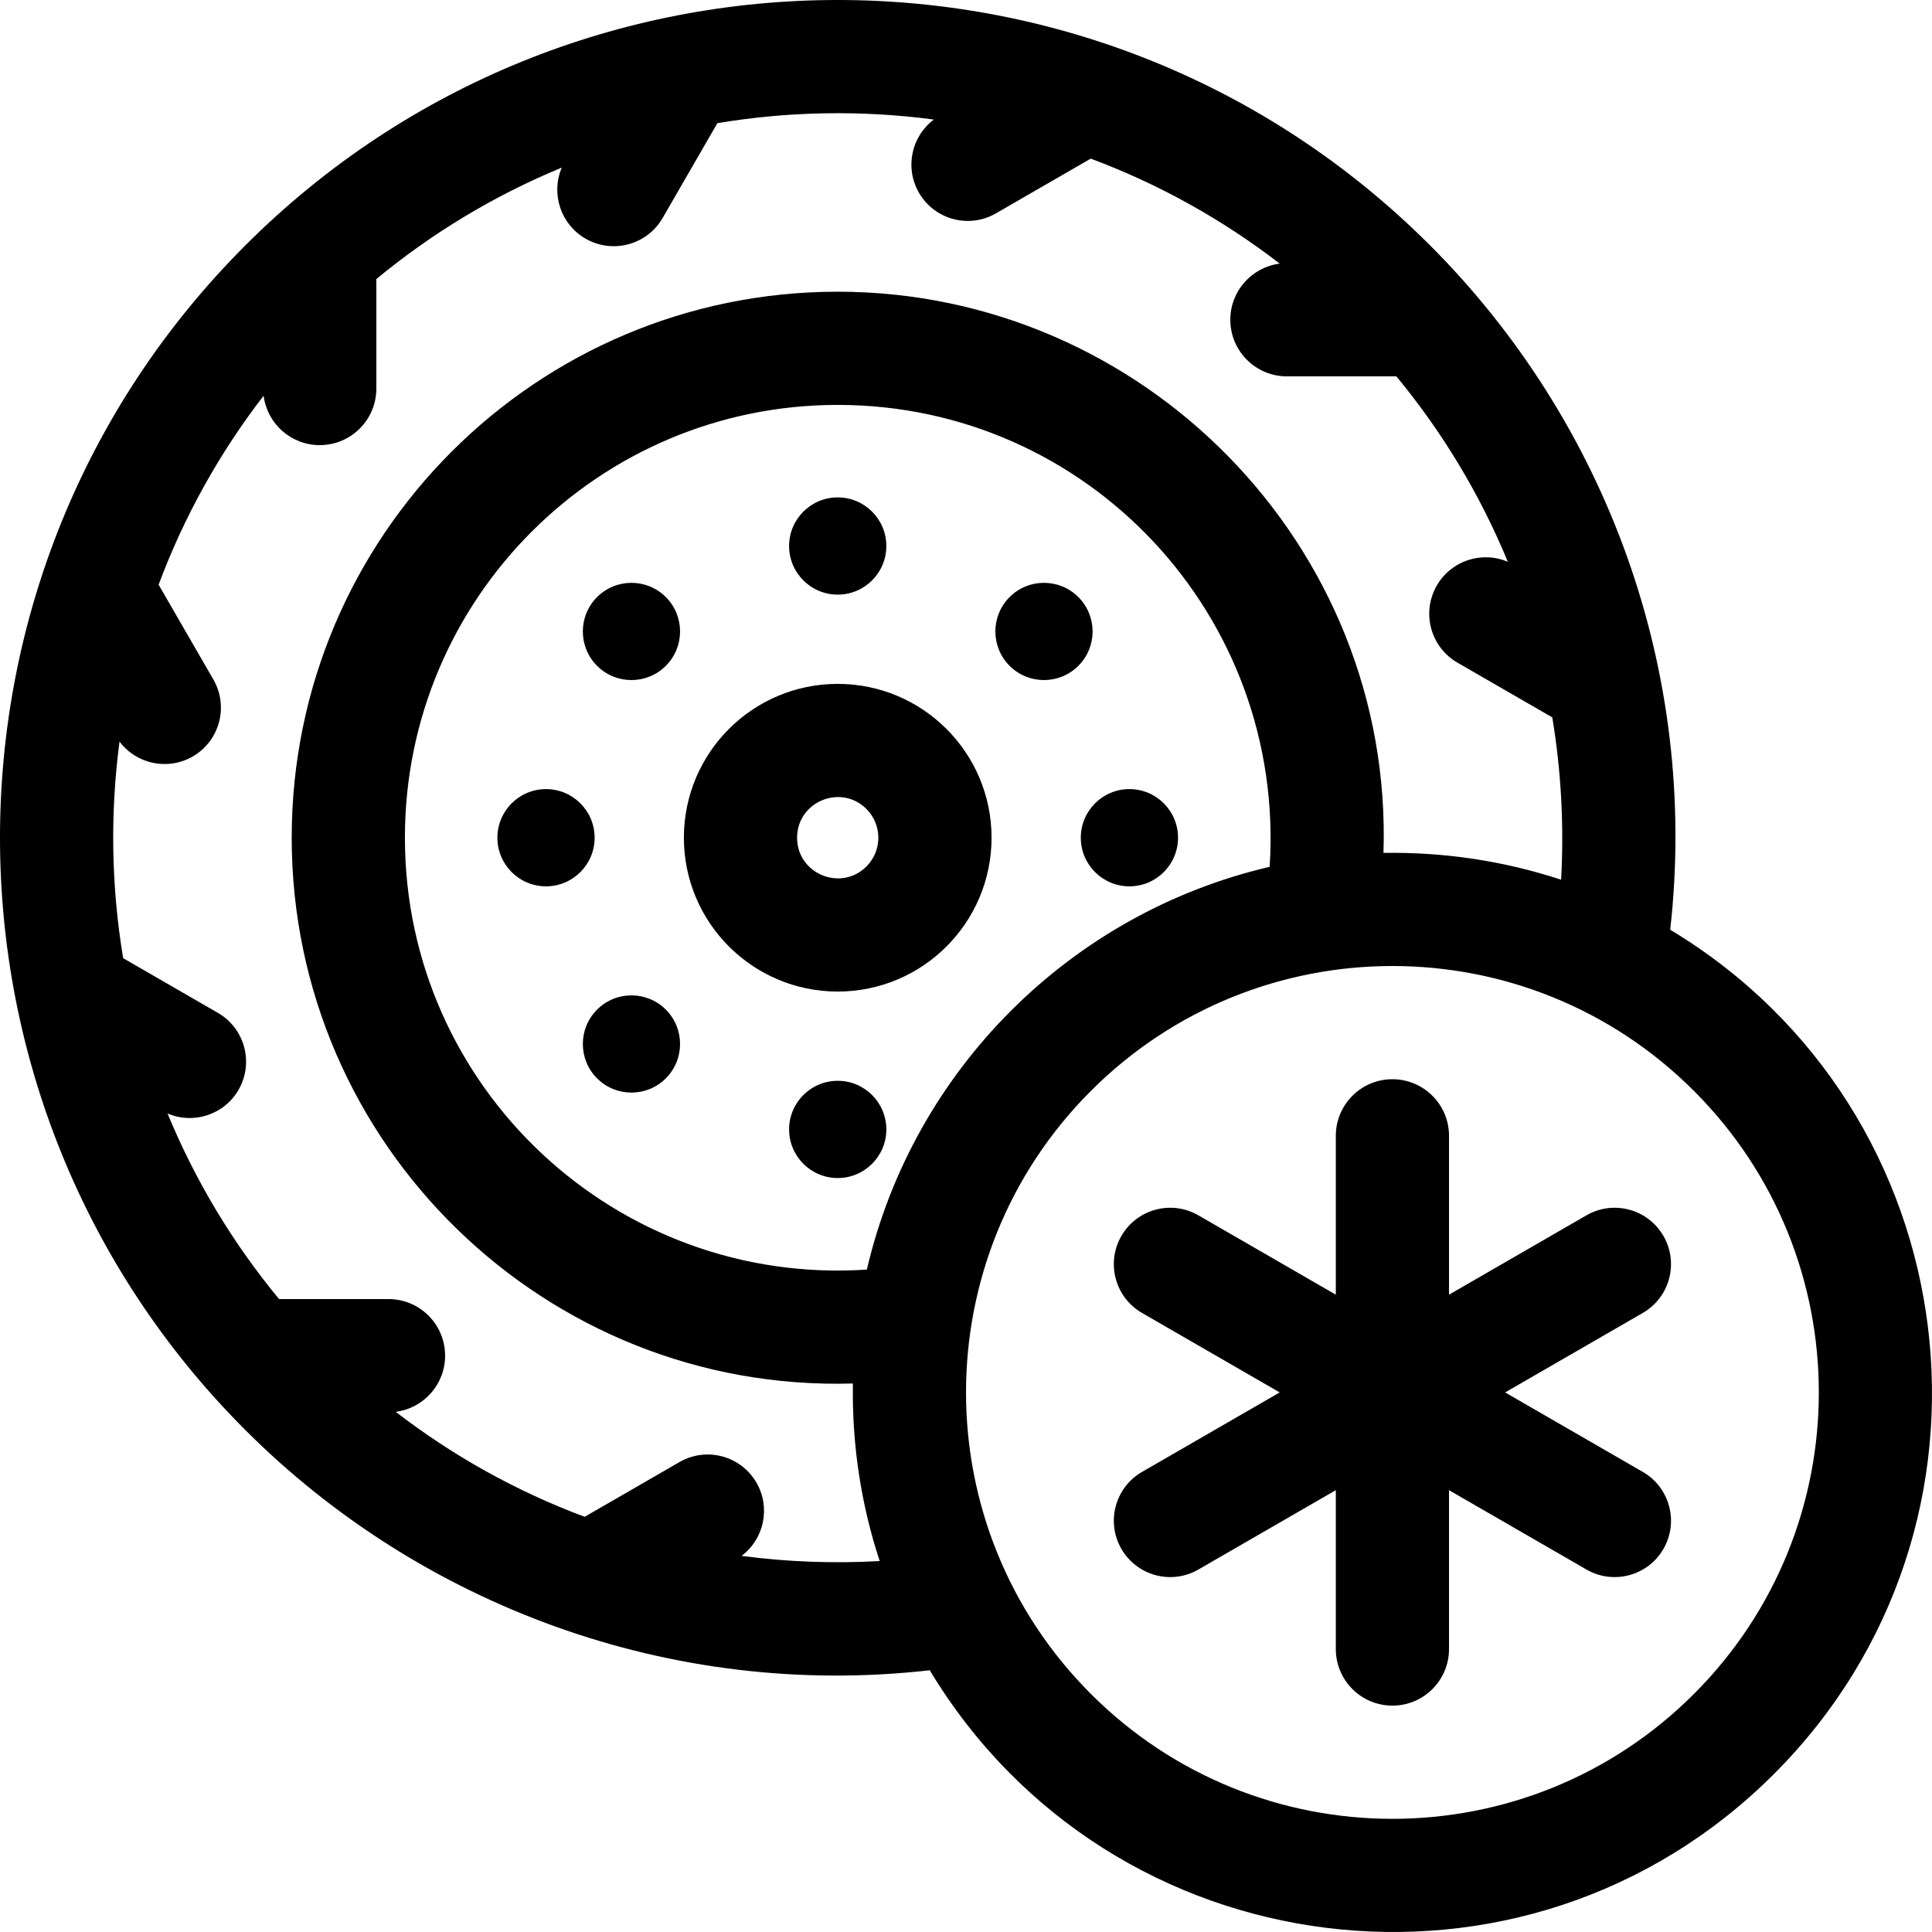<?xml version="1.0" encoding="iso-8859-1"?>
<!-- Generator: Adobe Illustrator 21.0.0, SVG Export Plug-In . SVG Version: 6.00 Build 0)  -->
<svg xmlns="http://www.w3.org/2000/svg" xmlns:xlink="http://www.w3.org/1999/xlink" version="1.1" id="Capa_1" x="0px" y="0px" viewBox="0 0 511.991 511.991" style="enable-background:new 0 0 511.991 511.991;" xml:space="preserve" width="512" height="512">
<path style="fill-rule:evenodd;clip-rule:evenodd;" d="M246.391,442.629c-68.659,7.805-135.045-17.33-181.368-63.653  c-86.698-86.697-86.697-227.256,0-313.953c86.697-86.697,227.256-86.698,313.953,0c46.471,46.471,71.356,112.589,63.642,181.362  c79.495,47.832,93.4,157.826,27.496,223.73C404.214,536.016,294.228,522.115,246.391,442.629L246.391,442.629z M353.999,301v42.095  l-36.448-21.044c-7.151-4.11-16.281-1.644-20.391,5.508c-4.11,7.152-1.644,16.281,5.508,20.391L339.129,369l-36.461,21.051  c-7.152,4.11-9.617,13.239-5.508,20.391c4.11,7.151,13.239,9.617,20.391,5.508l36.448-21.044V437c0,8.284,6.716,15,15,15  c8.284,0,15-6.716,15-15v-42.095l36.448,21.044c7.151,4.11,16.281,1.644,20.391-5.508c4.11-7.152,1.644-16.281-5.508-20.391  L398.87,369l36.461-21.051c7.152-4.11,9.617-13.239,5.508-20.391c-4.11-7.151-13.239-9.617-20.391-5.508L384,343.094V301  c0-8.284-6.716-15-15-15C360.715,286,353.999,292.715,353.999,301L353.999,301z M413.701,233.128  c0.807-14.298,0.002-29.019-2.337-43.015l-25.141-14.515c-7.152-4.142-9.591-13.298-5.449-20.449  c3.831-6.615,11.953-9.198,18.809-6.27c-7.378-17.9-17.382-34.44-29.534-49.139H341.04c-8.284,0-15-6.716-15-15  c0-7.639,5.71-13.944,13.094-14.88c-15.077-11.623-31.93-21.056-50.082-27.822l-25.15,14.52c-7.152,4.11-16.281,1.644-20.391-5.508  c-3.798-6.609-1.98-14.906,3.961-19.371c-19.048-2.527-38.478-2.198-57.361,0.958l-14.514,25.14  c-4.142,7.151-13.298,9.591-20.449,5.449c-6.615-3.832-9.199-11.953-6.27-18.81c-17.9,7.378-34.44,17.383-49.14,29.535v29.008  c0,8.284-6.716,15-15,15c-7.638,0-13.944-5.71-14.88-13.094c-11.623,15.077-21.056,31.929-27.822,50.081l14.521,25.15  c4.11,7.151,1.644,16.281-5.508,20.391c-6.609,3.798-14.906,1.98-19.371-3.962c-2.527,19.054-2.198,38.509,0.963,57.398  l25.077,14.478c7.152,4.11,9.617,13.239,5.508,20.391c-3.815,6.639-11.957,9.239-18.826,6.289  c7.38,17.915,17.389,34.469,29.55,49.179h29.008c8.284,0,15,6.716,15,15c0,7.638-5.71,13.944-13.094,14.88  c15.077,11.623,31.929,21.056,50.081,27.822l25.15-14.521c7.151-4.11,16.281-1.644,20.391,5.508  c3.798,6.609,1.98,14.906-3.962,19.371c12.031,1.596,24.381,2.063,36.598,1.367c-4.886-14.863-7.363-30.64-7.102-47.05  C144.753,369.02,77.303,303.525,77.303,222c0-79.911,64.786-144.697,144.697-144.697c81.1,0,147.295,67.419,144.628,148.719  C383.033,225.756,398.844,228.242,413.701,233.128L413.701,233.128z M229.723,336.448c12.301-52.842,53.9-94.435,106.743-106.729  C340.76,163.256,288.307,107.303,222,107.303c-63.348,0-114.697,51.349-114.697,114.697  C107.303,288.332,163.384,340.851,229.723,336.448L229.723,336.448z M289.096,448.904c44.128,44.127,115.681,44.128,159.808,0  c44.127-44.127,44.128-115.681,0-159.808c-44.127-44.127-115.681-44.128-159.808,0C244.968,333.223,244.969,404.776,289.096,448.904  L289.096,448.904z M158.228,158.228c-5.031,5.031-5.031,13.189,0,18.221c5.031,5.031,13.189,5.031,18.221,0s5.031-13.189,0-18.221  C171.417,153.197,163.259,153.197,158.228,158.228L158.228,158.228z M158.228,285.771c5.031,5.031,13.189,5.031,18.221,0  c5.031-5.031,5.031-13.189,0-18.22s-13.189-5.031-18.221,0C153.197,272.582,153.197,280.74,158.228,285.771L158.228,285.771z   M285.771,158.228c-5.031-5.031-13.189-5.031-18.22,0c-5.031,5.031-5.031,13.189,0,18.221s13.189,5.031,18.22,0  C290.803,171.417,290.803,163.259,285.771,158.228L285.771,158.228z M131.813,222c0,7.115,5.768,12.884,12.884,12.884  c7.115,0,12.884-5.769,12.884-12.884c0-7.115-5.768-12.884-12.884-12.884C137.581,209.116,131.813,214.884,131.813,222L131.813,222z   M222,312.186c7.115,0,12.884-5.768,12.884-12.884c0-7.116-5.769-12.884-12.884-12.884c-7.115,0-12.884,5.768-12.884,12.884  C209.116,306.418,214.884,312.186,222,312.186L222,312.186z M312.186,222c0-7.115-5.768-12.884-12.884-12.884  c-7.116,0-12.884,5.769-12.884,12.884c0,7.115,5.768,12.884,12.884,12.884C306.418,234.884,312.186,229.115,312.186,222L312.186,222  z M222,131.813c-7.115,0-12.884,5.768-12.884,12.884c0,7.115,5.769,12.884,12.884,12.884c7.115,0,12.884-5.768,12.884-12.884  C234.884,137.581,229.115,131.813,222,131.813L222,131.813z M222,181.232c-22.512,0-40.768,18.256-40.768,40.768  s18.256,40.768,40.768,40.768c22.512,0,40.768-18.256,40.768-40.768C262.767,199.488,244.512,181.232,222,181.232L222,181.232z   M229.615,214.385c-6.759-6.759-18.382-1.958-18.382,7.615c0,9.573,11.623,14.374,18.382,7.615  C233.818,225.411,233.818,218.588,229.615,214.385z"/>















</svg>
